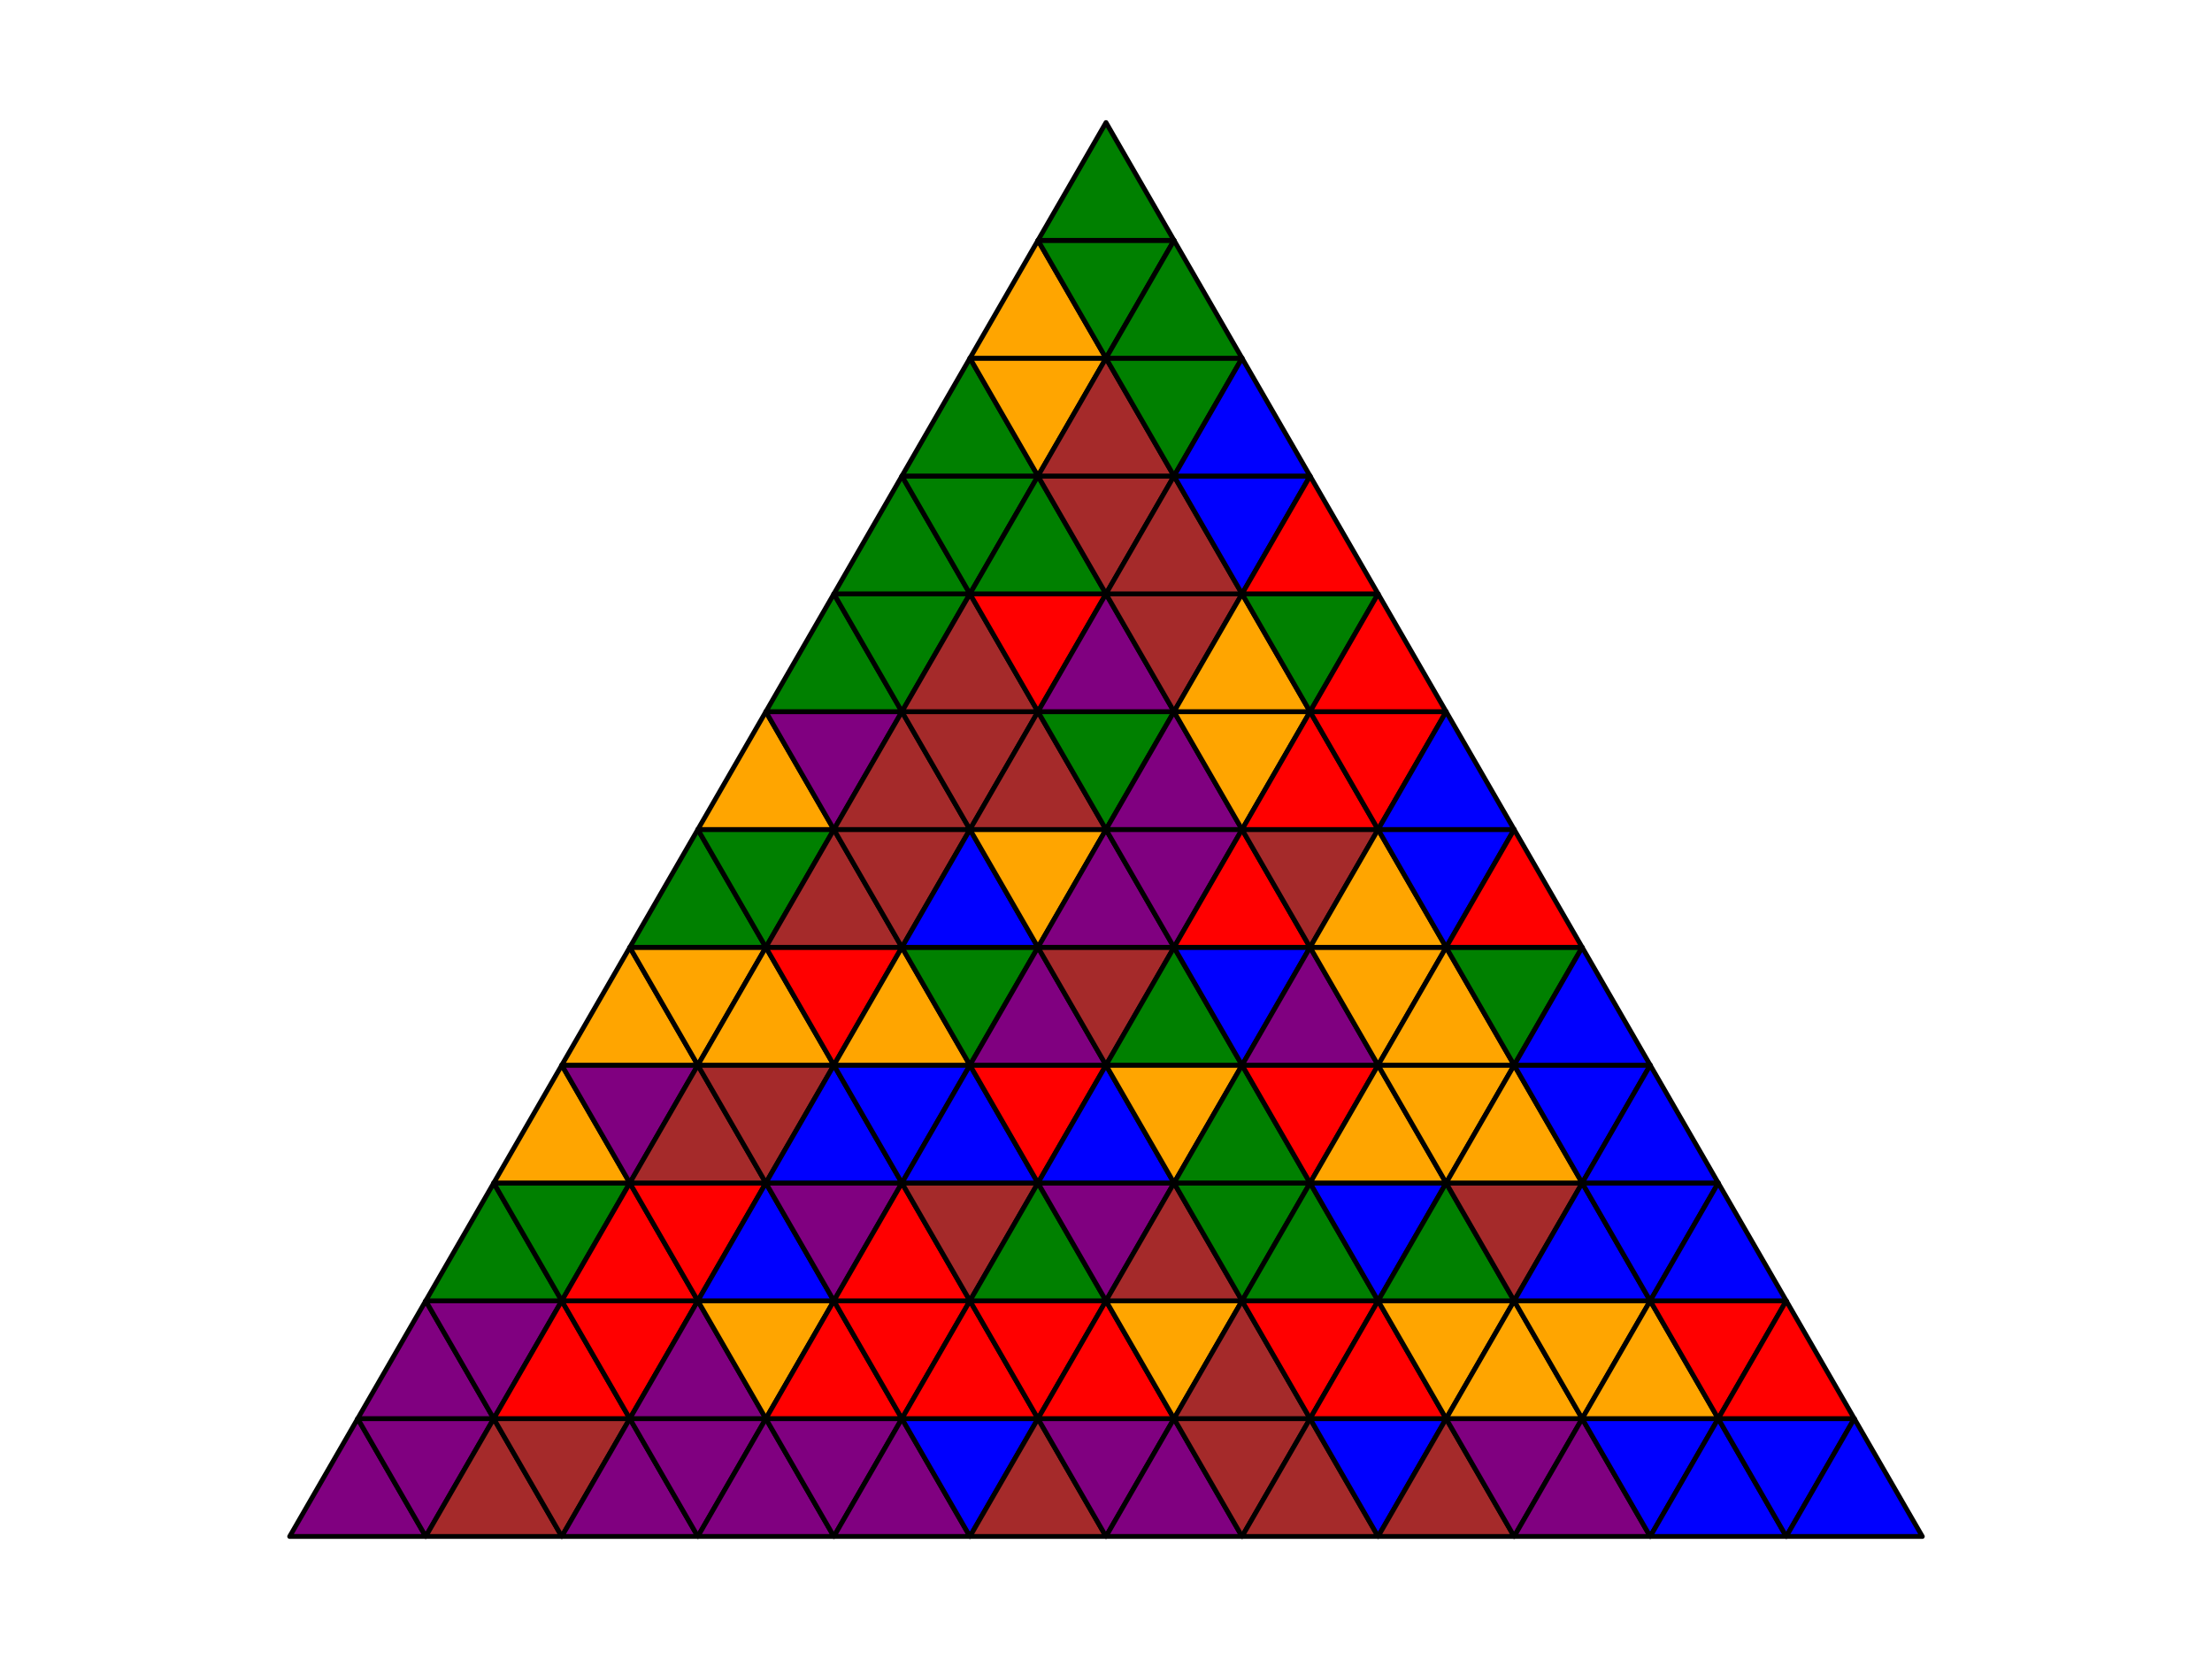<?xml version="1.0" encoding="utf-8" standalone="no"?>
<!DOCTYPE svg PUBLIC "-//W3C//DTD SVG 1.1//EN"
  "http://www.w3.org/Graphics/SVG/1.1/DTD/svg11.dtd">
<svg xmlns:xlink="http://www.w3.org/1999/xlink" width="460.8pt" height="345.6pt" viewBox="0 0 460.8 345.6" xmlns="http://www.w3.org/2000/svg" version="1.1">
 <defs>
  <style type="text/css">*{stroke-linejoin: round; stroke-linecap: butt}</style>
 </defs>
 <g id="figure_1">
  <g id="patch_1">
   <path d="M 0 345.6 
L 460.8 345.6 
L 460.8 0 
L 0 0 
z
" style="fill: #ffffff"/>
  </g>
  <g id="axes_1">
   <g id="patch_2">
    <path d="M 60.344 320.073 
L 88.687 320.073 
L 74.515 295.527 
z
" clip-path="url(#p8017bd5fe6)" style="fill: #800080; stroke: #000000; stroke-linejoin: miter"/>
   </g>
   <g id="patch_3">
    <path d="M 88.687 320.073 
L 102.858 295.527 
L 74.515 295.527 
z
" clip-path="url(#p8017bd5fe6)" style="fill: #800080; stroke: #000000; stroke-linejoin: miter"/>
   </g>
   <g id="patch_4">
    <path d="M 74.515 295.527 
L 102.858 295.527 
L 88.687 270.982 
z
" clip-path="url(#p8017bd5fe6)" style="fill: #800080; stroke: #000000; stroke-linejoin: miter"/>
   </g>
   <g id="patch_5">
    <path d="M 102.858 295.527 
L 117.029 270.982 
L 88.687 270.982 
z
" clip-path="url(#p8017bd5fe6)" style="fill: #800080; stroke: #000000; stroke-linejoin: miter"/>
   </g>
   <g id="patch_6">
    <path d="M 88.687 270.982 
L 117.029 270.982 
L 102.858 246.436 
z
" clip-path="url(#p8017bd5fe6)" style="fill: #008000; stroke: #000000; stroke-linejoin: miter"/>
   </g>
   <g id="patch_7">
    <path d="M 117.029 270.982 
L 131.201 246.436 
L 102.858 246.436 
z
" clip-path="url(#p8017bd5fe6)" style="fill: #008000; stroke: #000000; stroke-linejoin: miter"/>
   </g>
   <g id="patch_8">
    <path d="M 102.858 246.436 
L 131.201 246.436 
L 117.029 221.891 
z
" clip-path="url(#p8017bd5fe6)" style="fill: #ffa500; stroke: #000000; stroke-linejoin: miter"/>
   </g>
   <g id="patch_9">
    <path d="M 131.201 246.436 
L 145.372 221.891 
L 117.029 221.891 
z
" clip-path="url(#p8017bd5fe6)" style="fill: #800080; stroke: #000000; stroke-linejoin: miter"/>
   </g>
   <g id="patch_10">
    <path d="M 117.029 221.891 
L 145.372 221.891 
L 131.201 197.345 
z
" clip-path="url(#p8017bd5fe6)" style="fill: #ffa500; stroke: #000000; stroke-linejoin: miter"/>
   </g>
   <g id="patch_11">
    <path d="M 145.372 221.891 
L 159.543 197.345 
L 131.201 197.345 
z
" clip-path="url(#p8017bd5fe6)" style="fill: #ffa500; stroke: #000000; stroke-linejoin: miter"/>
   </g>
   <g id="patch_12">
    <path d="M 131.201 197.345 
L 159.543 197.345 
L 145.372 172.8 
z
" clip-path="url(#p8017bd5fe6)" style="fill: #008000; stroke: #000000; stroke-linejoin: miter"/>
   </g>
   <g id="patch_13">
    <path d="M 159.543 197.345 
L 173.715 172.8 
L 145.372 172.8 
z
" clip-path="url(#p8017bd5fe6)" style="fill: #008000; stroke: #000000; stroke-linejoin: miter"/>
   </g>
   <g id="patch_14">
    <path d="M 145.372 172.8 
L 173.715 172.8 
L 159.543 148.255 
z
" clip-path="url(#p8017bd5fe6)" style="fill: #ffa500; stroke: #000000; stroke-linejoin: miter"/>
   </g>
   <g id="patch_15">
    <path d="M 173.715 172.8 
L 187.886 148.255 
L 159.543 148.255 
z
" clip-path="url(#p8017bd5fe6)" style="fill: #800080; stroke: #000000; stroke-linejoin: miter"/>
   </g>
   <g id="patch_16">
    <path d="M 159.543 148.255 
L 187.886 148.255 
L 173.715 123.709 
z
" clip-path="url(#p8017bd5fe6)" style="fill: #008000; stroke: #000000; stroke-linejoin: miter"/>
   </g>
   <g id="patch_17">
    <path d="M 187.886 148.255 
L 202.057 123.709 
L 173.715 123.709 
z
" clip-path="url(#p8017bd5fe6)" style="fill: #008000; stroke: #000000; stroke-linejoin: miter"/>
   </g>
   <g id="patch_18">
    <path d="M 173.715 123.709 
L 202.057 123.709 
L 187.886 99.164 
z
" clip-path="url(#p8017bd5fe6)" style="fill: #008000; stroke: #000000; stroke-linejoin: miter"/>
   </g>
   <g id="patch_19">
    <path d="M 202.057 123.709 
L 216.229 99.164 
L 187.886 99.164 
z
" clip-path="url(#p8017bd5fe6)" style="fill: #008000; stroke: #000000; stroke-linejoin: miter"/>
   </g>
   <g id="patch_20">
    <path d="M 187.886 99.164 
L 216.229 99.164 
L 202.057 74.618 
z
" clip-path="url(#p8017bd5fe6)" style="fill: #008000; stroke: #000000; stroke-linejoin: miter"/>
   </g>
   <g id="patch_21">
    <path d="M 216.229 99.164 
L 230.4 74.618 
L 202.057 74.618 
z
" clip-path="url(#p8017bd5fe6)" style="fill: #ffa500; stroke: #000000; stroke-linejoin: miter"/>
   </g>
   <g id="patch_22">
    <path d="M 202.057 74.618 
L 230.4 74.618 
L 216.229 50.073 
z
" clip-path="url(#p8017bd5fe6)" style="fill: #ffa500; stroke: #000000; stroke-linejoin: miter"/>
   </g>
   <g id="patch_23">
    <path d="M 230.4 74.618 
L 244.571 50.073 
L 216.229 50.073 
z
" clip-path="url(#p8017bd5fe6)" style="fill: #008000; stroke: #000000; stroke-linejoin: miter"/>
   </g>
   <g id="patch_24">
    <path d="M 216.229 50.073 
L 244.571 50.073 
L 230.4 25.527 
z
" clip-path="url(#p8017bd5fe6)" style="fill: #008000; stroke: #000000; stroke-linejoin: miter"/>
   </g>
   <g id="patch_25">
    <path d="M 88.687 320.073 
L 117.029 320.073 
L 102.858 295.527 
z
" clip-path="url(#p8017bd5fe6)" style="fill: #a52a2a; stroke: #000000; stroke-linejoin: miter"/>
   </g>
   <g id="patch_26">
    <path d="M 117.029 320.073 
L 131.201 295.527 
L 102.858 295.527 
z
" clip-path="url(#p8017bd5fe6)" style="fill: #a52a2a; stroke: #000000; stroke-linejoin: miter"/>
   </g>
   <g id="patch_27">
    <path d="M 102.858 295.527 
L 131.201 295.527 
L 117.029 270.982 
z
" clip-path="url(#p8017bd5fe6)" style="fill: #ff0000; stroke: #000000; stroke-linejoin: miter"/>
   </g>
   <g id="patch_28">
    <path d="M 131.201 295.527 
L 145.372 270.982 
L 117.029 270.982 
z
" clip-path="url(#p8017bd5fe6)" style="fill: #ff0000; stroke: #000000; stroke-linejoin: miter"/>
   </g>
   <g id="patch_29">
    <path d="M 117.029 270.982 
L 145.372 270.982 
L 131.201 246.436 
z
" clip-path="url(#p8017bd5fe6)" style="fill: #ff0000; stroke: #000000; stroke-linejoin: miter"/>
   </g>
   <g id="patch_30">
    <path d="M 145.372 270.982 
L 159.543 246.436 
L 131.201 246.436 
z
" clip-path="url(#p8017bd5fe6)" style="fill: #ff0000; stroke: #000000; stroke-linejoin: miter"/>
   </g>
   <g id="patch_31">
    <path d="M 131.201 246.436 
L 159.543 246.436 
L 145.372 221.891 
z
" clip-path="url(#p8017bd5fe6)" style="fill: #a52a2a; stroke: #000000; stroke-linejoin: miter"/>
   </g>
   <g id="patch_32">
    <path d="M 159.543 246.436 
L 173.715 221.891 
L 145.372 221.891 
z
" clip-path="url(#p8017bd5fe6)" style="fill: #a52a2a; stroke: #000000; stroke-linejoin: miter"/>
   </g>
   <g id="patch_33">
    <path d="M 145.372 221.891 
L 173.715 221.891 
L 159.543 197.345 
z
" clip-path="url(#p8017bd5fe6)" style="fill: #ffa500; stroke: #000000; stroke-linejoin: miter"/>
   </g>
   <g id="patch_34">
    <path d="M 173.715 221.891 
L 187.886 197.345 
L 159.543 197.345 
z
" clip-path="url(#p8017bd5fe6)" style="fill: #ff0000; stroke: #000000; stroke-linejoin: miter"/>
   </g>
   <g id="patch_35">
    <path d="M 159.543 197.345 
L 187.886 197.345 
L 173.715 172.8 
z
" clip-path="url(#p8017bd5fe6)" style="fill: #a52a2a; stroke: #000000; stroke-linejoin: miter"/>
   </g>
   <g id="patch_36">
    <path d="M 187.886 197.345 
L 202.057 172.8 
L 173.715 172.8 
z
" clip-path="url(#p8017bd5fe6)" style="fill: #a52a2a; stroke: #000000; stroke-linejoin: miter"/>
   </g>
   <g id="patch_37">
    <path d="M 173.715 172.8 
L 202.057 172.8 
L 187.886 148.255 
z
" clip-path="url(#p8017bd5fe6)" style="fill: #a52a2a; stroke: #000000; stroke-linejoin: miter"/>
   </g>
   <g id="patch_38">
    <path d="M 202.057 172.8 
L 216.229 148.255 
L 187.886 148.255 
z
" clip-path="url(#p8017bd5fe6)" style="fill: #a52a2a; stroke: #000000; stroke-linejoin: miter"/>
   </g>
   <g id="patch_39">
    <path d="M 187.886 148.255 
L 216.229 148.255 
L 202.057 123.709 
z
" clip-path="url(#p8017bd5fe6)" style="fill: #a52a2a; stroke: #000000; stroke-linejoin: miter"/>
   </g>
   <g id="patch_40">
    <path d="M 216.229 148.255 
L 230.4 123.709 
L 202.057 123.709 
z
" clip-path="url(#p8017bd5fe6)" style="fill: #ff0000; stroke: #000000; stroke-linejoin: miter"/>
   </g>
   <g id="patch_41">
    <path d="M 202.057 123.709 
L 230.4 123.709 
L 216.229 99.164 
z
" clip-path="url(#p8017bd5fe6)" style="fill: #008000; stroke: #000000; stroke-linejoin: miter"/>
   </g>
   <g id="patch_42">
    <path d="M 230.4 123.709 
L 244.571 99.164 
L 216.229 99.164 
z
" clip-path="url(#p8017bd5fe6)" style="fill: #a52a2a; stroke: #000000; stroke-linejoin: miter"/>
   </g>
   <g id="patch_43">
    <path d="M 216.229 99.164 
L 244.571 99.164 
L 230.4 74.618 
z
" clip-path="url(#p8017bd5fe6)" style="fill: #a52a2a; stroke: #000000; stroke-linejoin: miter"/>
   </g>
   <g id="patch_44">
    <path d="M 244.571 99.164 
L 258.743 74.618 
L 230.4 74.618 
z
" clip-path="url(#p8017bd5fe6)" style="fill: #008000; stroke: #000000; stroke-linejoin: miter"/>
   </g>
   <g id="patch_45">
    <path d="M 230.4 74.618 
L 258.743 74.618 
L 244.571 50.073 
z
" clip-path="url(#p8017bd5fe6)" style="fill: #008000; stroke: #000000; stroke-linejoin: miter"/>
   </g>
   <g id="patch_46">
    <path d="M 117.029 320.073 
L 145.372 320.073 
L 131.201 295.527 
z
" clip-path="url(#p8017bd5fe6)" style="fill: #800080; stroke: #000000; stroke-linejoin: miter"/>
   </g>
   <g id="patch_47">
    <path d="M 145.372 320.073 
L 159.543 295.527 
L 131.201 295.527 
z
" clip-path="url(#p8017bd5fe6)" style="fill: #800080; stroke: #000000; stroke-linejoin: miter"/>
   </g>
   <g id="patch_48">
    <path d="M 131.201 295.527 
L 159.543 295.527 
L 145.372 270.982 
z
" clip-path="url(#p8017bd5fe6)" style="fill: #800080; stroke: #000000; stroke-linejoin: miter"/>
   </g>
   <g id="patch_49">
    <path d="M 159.543 295.527 
L 173.715 270.982 
L 145.372 270.982 
z
" clip-path="url(#p8017bd5fe6)" style="fill: #ffa500; stroke: #000000; stroke-linejoin: miter"/>
   </g>
   <g id="patch_50">
    <path d="M 145.372 270.982 
L 173.715 270.982 
L 159.543 246.436 
z
" clip-path="url(#p8017bd5fe6)" style="fill: #0000ff; stroke: #000000; stroke-linejoin: miter"/>
   </g>
   <g id="patch_51">
    <path d="M 173.715 270.982 
L 187.886 246.436 
L 159.543 246.436 
z
" clip-path="url(#p8017bd5fe6)" style="fill: #800080; stroke: #000000; stroke-linejoin: miter"/>
   </g>
   <g id="patch_52">
    <path d="M 159.543 246.436 
L 187.886 246.436 
L 173.715 221.891 
z
" clip-path="url(#p8017bd5fe6)" style="fill: #0000ff; stroke: #000000; stroke-linejoin: miter"/>
   </g>
   <g id="patch_53">
    <path d="M 187.886 246.436 
L 202.057 221.891 
L 173.715 221.891 
z
" clip-path="url(#p8017bd5fe6)" style="fill: #0000ff; stroke: #000000; stroke-linejoin: miter"/>
   </g>
   <g id="patch_54">
    <path d="M 173.715 221.891 
L 202.057 221.891 
L 187.886 197.345 
z
" clip-path="url(#p8017bd5fe6)" style="fill: #ffa500; stroke: #000000; stroke-linejoin: miter"/>
   </g>
   <g id="patch_55">
    <path d="M 202.057 221.891 
L 216.229 197.345 
L 187.886 197.345 
z
" clip-path="url(#p8017bd5fe6)" style="fill: #008000; stroke: #000000; stroke-linejoin: miter"/>
   </g>
   <g id="patch_56">
    <path d="M 187.886 197.345 
L 216.229 197.345 
L 202.057 172.8 
z
" clip-path="url(#p8017bd5fe6)" style="fill: #0000ff; stroke: #000000; stroke-linejoin: miter"/>
   </g>
   <g id="patch_57">
    <path d="M 216.229 197.345 
L 230.4 172.8 
L 202.057 172.8 
z
" clip-path="url(#p8017bd5fe6)" style="fill: #ffa500; stroke: #000000; stroke-linejoin: miter"/>
   </g>
   <g id="patch_58">
    <path d="M 202.057 172.8 
L 230.4 172.8 
L 216.229 148.255 
z
" clip-path="url(#p8017bd5fe6)" style="fill: #a52a2a; stroke: #000000; stroke-linejoin: miter"/>
   </g>
   <g id="patch_59">
    <path d="M 230.4 172.8 
L 244.571 148.255 
L 216.229 148.255 
z
" clip-path="url(#p8017bd5fe6)" style="fill: #008000; stroke: #000000; stroke-linejoin: miter"/>
   </g>
   <g id="patch_60">
    <path d="M 216.229 148.255 
L 244.571 148.255 
L 230.4 123.709 
z
" clip-path="url(#p8017bd5fe6)" style="fill: #800080; stroke: #000000; stroke-linejoin: miter"/>
   </g>
   <g id="patch_61">
    <path d="M 244.571 148.255 
L 258.743 123.709 
L 230.4 123.709 
z
" clip-path="url(#p8017bd5fe6)" style="fill: #a52a2a; stroke: #000000; stroke-linejoin: miter"/>
   </g>
   <g id="patch_62">
    <path d="M 230.4 123.709 
L 258.743 123.709 
L 244.571 99.164 
z
" clip-path="url(#p8017bd5fe6)" style="fill: #a52a2a; stroke: #000000; stroke-linejoin: miter"/>
   </g>
   <g id="patch_63">
    <path d="M 258.743 123.709 
L 272.914 99.164 
L 244.571 99.164 
z
" clip-path="url(#p8017bd5fe6)" style="fill: #0000ff; stroke: #000000; stroke-linejoin: miter"/>
   </g>
   <g id="patch_64">
    <path d="M 244.571 99.164 
L 272.914 99.164 
L 258.743 74.618 
z
" clip-path="url(#p8017bd5fe6)" style="fill: #0000ff; stroke: #000000; stroke-linejoin: miter"/>
   </g>
   <g id="patch_65">
    <path d="M 145.372 320.073 
L 173.715 320.073 
L 159.543 295.527 
z
" clip-path="url(#p8017bd5fe6)" style="fill: #800080; stroke: #000000; stroke-linejoin: miter"/>
   </g>
   <g id="patch_66">
    <path d="M 173.715 320.073 
L 187.886 295.527 
L 159.543 295.527 
z
" clip-path="url(#p8017bd5fe6)" style="fill: #800080; stroke: #000000; stroke-linejoin: miter"/>
   </g>
   <g id="patch_67">
    <path d="M 159.543 295.527 
L 187.886 295.527 
L 173.715 270.982 
z
" clip-path="url(#p8017bd5fe6)" style="fill: #ff0000; stroke: #000000; stroke-linejoin: miter"/>
   </g>
   <g id="patch_68">
    <path d="M 187.886 295.527 
L 202.057 270.982 
L 173.715 270.982 
z
" clip-path="url(#p8017bd5fe6)" style="fill: #ff0000; stroke: #000000; stroke-linejoin: miter"/>
   </g>
   <g id="patch_69">
    <path d="M 173.715 270.982 
L 202.057 270.982 
L 187.886 246.436 
z
" clip-path="url(#p8017bd5fe6)" style="fill: #ff0000; stroke: #000000; stroke-linejoin: miter"/>
   </g>
   <g id="patch_70">
    <path d="M 202.057 270.982 
L 216.229 246.436 
L 187.886 246.436 
z
" clip-path="url(#p8017bd5fe6)" style="fill: #a52a2a; stroke: #000000; stroke-linejoin: miter"/>
   </g>
   <g id="patch_71">
    <path d="M 187.886 246.436 
L 216.229 246.436 
L 202.057 221.891 
z
" clip-path="url(#p8017bd5fe6)" style="fill: #0000ff; stroke: #000000; stroke-linejoin: miter"/>
   </g>
   <g id="patch_72">
    <path d="M 216.229 246.436 
L 230.4 221.891 
L 202.057 221.891 
z
" clip-path="url(#p8017bd5fe6)" style="fill: #ff0000; stroke: #000000; stroke-linejoin: miter"/>
   </g>
   <g id="patch_73">
    <path d="M 202.057 221.891 
L 230.4 221.891 
L 216.229 197.345 
z
" clip-path="url(#p8017bd5fe6)" style="fill: #800080; stroke: #000000; stroke-linejoin: miter"/>
   </g>
   <g id="patch_74">
    <path d="M 230.4 221.891 
L 244.571 197.345 
L 216.229 197.345 
z
" clip-path="url(#p8017bd5fe6)" style="fill: #a52a2a; stroke: #000000; stroke-linejoin: miter"/>
   </g>
   <g id="patch_75">
    <path d="M 216.229 197.345 
L 244.571 197.345 
L 230.4 172.8 
z
" clip-path="url(#p8017bd5fe6)" style="fill: #800080; stroke: #000000; stroke-linejoin: miter"/>
   </g>
   <g id="patch_76">
    <path d="M 244.571 197.345 
L 258.743 172.8 
L 230.4 172.8 
z
" clip-path="url(#p8017bd5fe6)" style="fill: #800080; stroke: #000000; stroke-linejoin: miter"/>
   </g>
   <g id="patch_77">
    <path d="M 230.4 172.8 
L 258.743 172.8 
L 244.571 148.255 
z
" clip-path="url(#p8017bd5fe6)" style="fill: #800080; stroke: #000000; stroke-linejoin: miter"/>
   </g>
   <g id="patch_78">
    <path d="M 258.743 172.8 
L 272.914 148.255 
L 244.571 148.255 
z
" clip-path="url(#p8017bd5fe6)" style="fill: #ffa500; stroke: #000000; stroke-linejoin: miter"/>
   </g>
   <g id="patch_79">
    <path d="M 244.571 148.255 
L 272.914 148.255 
L 258.743 123.709 
z
" clip-path="url(#p8017bd5fe6)" style="fill: #ffa500; stroke: #000000; stroke-linejoin: miter"/>
   </g>
   <g id="patch_80">
    <path d="M 272.914 148.255 
L 287.085 123.709 
L 258.743 123.709 
z
" clip-path="url(#p8017bd5fe6)" style="fill: #008000; stroke: #000000; stroke-linejoin: miter"/>
   </g>
   <g id="patch_81">
    <path d="M 258.743 123.709 
L 287.085 123.709 
L 272.914 99.164 
z
" clip-path="url(#p8017bd5fe6)" style="fill: #ff0000; stroke: #000000; stroke-linejoin: miter"/>
   </g>
   <g id="patch_82">
    <path d="M 173.715 320.073 
L 202.057 320.073 
L 187.886 295.527 
z
" clip-path="url(#p8017bd5fe6)" style="fill: #800080; stroke: #000000; stroke-linejoin: miter"/>
   </g>
   <g id="patch_83">
    <path d="M 202.057 320.073 
L 216.229 295.527 
L 187.886 295.527 
z
" clip-path="url(#p8017bd5fe6)" style="fill: #0000ff; stroke: #000000; stroke-linejoin: miter"/>
   </g>
   <g id="patch_84">
    <path d="M 187.886 295.527 
L 216.229 295.527 
L 202.057 270.982 
z
" clip-path="url(#p8017bd5fe6)" style="fill: #ff0000; stroke: #000000; stroke-linejoin: miter"/>
   </g>
   <g id="patch_85">
    <path d="M 216.229 295.527 
L 230.4 270.982 
L 202.057 270.982 
z
" clip-path="url(#p8017bd5fe6)" style="fill: #ff0000; stroke: #000000; stroke-linejoin: miter"/>
   </g>
   <g id="patch_86">
    <path d="M 202.057 270.982 
L 230.4 270.982 
L 216.229 246.436 
z
" clip-path="url(#p8017bd5fe6)" style="fill: #008000; stroke: #000000; stroke-linejoin: miter"/>
   </g>
   <g id="patch_87">
    <path d="M 230.4 270.982 
L 244.571 246.436 
L 216.229 246.436 
z
" clip-path="url(#p8017bd5fe6)" style="fill: #800080; stroke: #000000; stroke-linejoin: miter"/>
   </g>
   <g id="patch_88">
    <path d="M 216.229 246.436 
L 244.571 246.436 
L 230.4 221.891 
z
" clip-path="url(#p8017bd5fe6)" style="fill: #0000ff; stroke: #000000; stroke-linejoin: miter"/>
   </g>
   <g id="patch_89">
    <path d="M 244.571 246.436 
L 258.743 221.891 
L 230.4 221.891 
z
" clip-path="url(#p8017bd5fe6)" style="fill: #ffa500; stroke: #000000; stroke-linejoin: miter"/>
   </g>
   <g id="patch_90">
    <path d="M 230.4 221.891 
L 258.743 221.891 
L 244.571 197.345 
z
" clip-path="url(#p8017bd5fe6)" style="fill: #008000; stroke: #000000; stroke-linejoin: miter"/>
   </g>
   <g id="patch_91">
    <path d="M 258.743 221.891 
L 272.914 197.345 
L 244.571 197.345 
z
" clip-path="url(#p8017bd5fe6)" style="fill: #0000ff; stroke: #000000; stroke-linejoin: miter"/>
   </g>
   <g id="patch_92">
    <path d="M 244.571 197.345 
L 272.914 197.345 
L 258.743 172.8 
z
" clip-path="url(#p8017bd5fe6)" style="fill: #ff0000; stroke: #000000; stroke-linejoin: miter"/>
   </g>
   <g id="patch_93">
    <path d="M 272.914 197.345 
L 287.085 172.8 
L 258.743 172.8 
z
" clip-path="url(#p8017bd5fe6)" style="fill: #a52a2a; stroke: #000000; stroke-linejoin: miter"/>
   </g>
   <g id="patch_94">
    <path d="M 258.743 172.8 
L 287.085 172.8 
L 272.914 148.255 
z
" clip-path="url(#p8017bd5fe6)" style="fill: #ff0000; stroke: #000000; stroke-linejoin: miter"/>
   </g>
   <g id="patch_95">
    <path d="M 287.085 172.8 
L 301.257 148.255 
L 272.914 148.255 
z
" clip-path="url(#p8017bd5fe6)" style="fill: #ff0000; stroke: #000000; stroke-linejoin: miter"/>
   </g>
   <g id="patch_96">
    <path d="M 272.914 148.255 
L 301.257 148.255 
L 287.085 123.709 
z
" clip-path="url(#p8017bd5fe6)" style="fill: #ff0000; stroke: #000000; stroke-linejoin: miter"/>
   </g>
   <g id="patch_97">
    <path d="M 202.057 320.073 
L 230.4 320.073 
L 216.229 295.527 
z
" clip-path="url(#p8017bd5fe6)" style="fill: #a52a2a; stroke: #000000; stroke-linejoin: miter"/>
   </g>
   <g id="patch_98">
    <path d="M 230.4 320.073 
L 244.571 295.527 
L 216.229 295.527 
z
" clip-path="url(#p8017bd5fe6)" style="fill: #800080; stroke: #000000; stroke-linejoin: miter"/>
   </g>
   <g id="patch_99">
    <path d="M 216.229 295.527 
L 244.571 295.527 
L 230.4 270.982 
z
" clip-path="url(#p8017bd5fe6)" style="fill: #ff0000; stroke: #000000; stroke-linejoin: miter"/>
   </g>
   <g id="patch_100">
    <path d="M 244.571 295.527 
L 258.743 270.982 
L 230.4 270.982 
z
" clip-path="url(#p8017bd5fe6)" style="fill: #ffa500; stroke: #000000; stroke-linejoin: miter"/>
   </g>
   <g id="patch_101">
    <path d="M 230.4 270.982 
L 258.743 270.982 
L 244.571 246.436 
z
" clip-path="url(#p8017bd5fe6)" style="fill: #a52a2a; stroke: #000000; stroke-linejoin: miter"/>
   </g>
   <g id="patch_102">
    <path d="M 258.743 270.982 
L 272.914 246.436 
L 244.571 246.436 
z
" clip-path="url(#p8017bd5fe6)" style="fill: #008000; stroke: #000000; stroke-linejoin: miter"/>
   </g>
   <g id="patch_103">
    <path d="M 244.571 246.436 
L 272.914 246.436 
L 258.743 221.891 
z
" clip-path="url(#p8017bd5fe6)" style="fill: #008000; stroke: #000000; stroke-linejoin: miter"/>
   </g>
   <g id="patch_104">
    <path d="M 272.914 246.436 
L 287.085 221.891 
L 258.743 221.891 
z
" clip-path="url(#p8017bd5fe6)" style="fill: #ff0000; stroke: #000000; stroke-linejoin: miter"/>
   </g>
   <g id="patch_105">
    <path d="M 258.743 221.891 
L 287.085 221.891 
L 272.914 197.345 
z
" clip-path="url(#p8017bd5fe6)" style="fill: #800080; stroke: #000000; stroke-linejoin: miter"/>
   </g>
   <g id="patch_106">
    <path d="M 287.085 221.891 
L 301.257 197.345 
L 272.914 197.345 
z
" clip-path="url(#p8017bd5fe6)" style="fill: #ffa500; stroke: #000000; stroke-linejoin: miter"/>
   </g>
   <g id="patch_107">
    <path d="M 272.914 197.345 
L 301.257 197.345 
L 287.085 172.8 
z
" clip-path="url(#p8017bd5fe6)" style="fill: #ffa500; stroke: #000000; stroke-linejoin: miter"/>
   </g>
   <g id="patch_108">
    <path d="M 301.257 197.345 
L 315.428 172.8 
L 287.085 172.8 
z
" clip-path="url(#p8017bd5fe6)" style="fill: #0000ff; stroke: #000000; stroke-linejoin: miter"/>
   </g>
   <g id="patch_109">
    <path d="M 287.085 172.8 
L 315.428 172.8 
L 301.257 148.255 
z
" clip-path="url(#p8017bd5fe6)" style="fill: #0000ff; stroke: #000000; stroke-linejoin: miter"/>
   </g>
   <g id="patch_110">
    <path d="M 230.4 320.073 
L 258.743 320.073 
L 244.571 295.527 
z
" clip-path="url(#p8017bd5fe6)" style="fill: #800080; stroke: #000000; stroke-linejoin: miter"/>
   </g>
   <g id="patch_111">
    <path d="M 258.743 320.073 
L 272.914 295.527 
L 244.571 295.527 
z
" clip-path="url(#p8017bd5fe6)" style="fill: #a52a2a; stroke: #000000; stroke-linejoin: miter"/>
   </g>
   <g id="patch_112">
    <path d="M 244.571 295.527 
L 272.914 295.527 
L 258.743 270.982 
z
" clip-path="url(#p8017bd5fe6)" style="fill: #a52a2a; stroke: #000000; stroke-linejoin: miter"/>
   </g>
   <g id="patch_113">
    <path d="M 272.914 295.527 
L 287.085 270.982 
L 258.743 270.982 
z
" clip-path="url(#p8017bd5fe6)" style="fill: #ff0000; stroke: #000000; stroke-linejoin: miter"/>
   </g>
   <g id="patch_114">
    <path d="M 258.743 270.982 
L 287.085 270.982 
L 272.914 246.436 
z
" clip-path="url(#p8017bd5fe6)" style="fill: #008000; stroke: #000000; stroke-linejoin: miter"/>
   </g>
   <g id="patch_115">
    <path d="M 287.085 270.982 
L 301.257 246.436 
L 272.914 246.436 
z
" clip-path="url(#p8017bd5fe6)" style="fill: #0000ff; stroke: #000000; stroke-linejoin: miter"/>
   </g>
   <g id="patch_116">
    <path d="M 272.914 246.436 
L 301.257 246.436 
L 287.085 221.891 
z
" clip-path="url(#p8017bd5fe6)" style="fill: #ffa500; stroke: #000000; stroke-linejoin: miter"/>
   </g>
   <g id="patch_117">
    <path d="M 301.257 246.436 
L 315.428 221.891 
L 287.085 221.891 
z
" clip-path="url(#p8017bd5fe6)" style="fill: #ffa500; stroke: #000000; stroke-linejoin: miter"/>
   </g>
   <g id="patch_118">
    <path d="M 287.085 221.891 
L 315.428 221.891 
L 301.257 197.345 
z
" clip-path="url(#p8017bd5fe6)" style="fill: #ffa500; stroke: #000000; stroke-linejoin: miter"/>
   </g>
   <g id="patch_119">
    <path d="M 315.428 221.891 
L 329.599 197.345 
L 301.257 197.345 
z
" clip-path="url(#p8017bd5fe6)" style="fill: #008000; stroke: #000000; stroke-linejoin: miter"/>
   </g>
   <g id="patch_120">
    <path d="M 301.257 197.345 
L 329.599 197.345 
L 315.428 172.8 
z
" clip-path="url(#p8017bd5fe6)" style="fill: #ff0000; stroke: #000000; stroke-linejoin: miter"/>
   </g>
   <g id="patch_121">
    <path d="M 258.743 320.073 
L 287.085 320.073 
L 272.914 295.527 
z
" clip-path="url(#p8017bd5fe6)" style="fill: #a52a2a; stroke: #000000; stroke-linejoin: miter"/>
   </g>
   <g id="patch_122">
    <path d="M 287.085 320.073 
L 301.257 295.527 
L 272.914 295.527 
z
" clip-path="url(#p8017bd5fe6)" style="fill: #0000ff; stroke: #000000; stroke-linejoin: miter"/>
   </g>
   <g id="patch_123">
    <path d="M 272.914 295.527 
L 301.257 295.527 
L 287.085 270.982 
z
" clip-path="url(#p8017bd5fe6)" style="fill: #ff0000; stroke: #000000; stroke-linejoin: miter"/>
   </g>
   <g id="patch_124">
    <path d="M 301.257 295.527 
L 315.428 270.982 
L 287.085 270.982 
z
" clip-path="url(#p8017bd5fe6)" style="fill: #ffa500; stroke: #000000; stroke-linejoin: miter"/>
   </g>
   <g id="patch_125">
    <path d="M 287.085 270.982 
L 315.428 270.982 
L 301.257 246.436 
z
" clip-path="url(#p8017bd5fe6)" style="fill: #008000; stroke: #000000; stroke-linejoin: miter"/>
   </g>
   <g id="patch_126">
    <path d="M 315.428 270.982 
L 329.599 246.436 
L 301.257 246.436 
z
" clip-path="url(#p8017bd5fe6)" style="fill: #a52a2a; stroke: #000000; stroke-linejoin: miter"/>
   </g>
   <g id="patch_127">
    <path d="M 301.257 246.436 
L 329.599 246.436 
L 315.428 221.891 
z
" clip-path="url(#p8017bd5fe6)" style="fill: #ffa500; stroke: #000000; stroke-linejoin: miter"/>
   </g>
   <g id="patch_128">
    <path d="M 329.599 246.436 
L 343.771 221.891 
L 315.428 221.891 
z
" clip-path="url(#p8017bd5fe6)" style="fill: #0000ff; stroke: #000000; stroke-linejoin: miter"/>
   </g>
   <g id="patch_129">
    <path d="M 315.428 221.891 
L 343.771 221.891 
L 329.599 197.345 
z
" clip-path="url(#p8017bd5fe6)" style="fill: #0000ff; stroke: #000000; stroke-linejoin: miter"/>
   </g>
   <g id="patch_130">
    <path d="M 287.085 320.073 
L 315.428 320.073 
L 301.257 295.527 
z
" clip-path="url(#p8017bd5fe6)" style="fill: #a52a2a; stroke: #000000; stroke-linejoin: miter"/>
   </g>
   <g id="patch_131">
    <path d="M 315.428 320.073 
L 329.599 295.527 
L 301.257 295.527 
z
" clip-path="url(#p8017bd5fe6)" style="fill: #800080; stroke: #000000; stroke-linejoin: miter"/>
   </g>
   <g id="patch_132">
    <path d="M 301.257 295.527 
L 329.599 295.527 
L 315.428 270.982 
z
" clip-path="url(#p8017bd5fe6)" style="fill: #ffa500; stroke: #000000; stroke-linejoin: miter"/>
   </g>
   <g id="patch_133">
    <path d="M 329.599 295.527 
L 343.771 270.982 
L 315.428 270.982 
z
" clip-path="url(#p8017bd5fe6)" style="fill: #ffa500; stroke: #000000; stroke-linejoin: miter"/>
   </g>
   <g id="patch_134">
    <path d="M 315.428 270.982 
L 343.771 270.982 
L 329.599 246.436 
z
" clip-path="url(#p8017bd5fe6)" style="fill: #0000ff; stroke: #000000; stroke-linejoin: miter"/>
   </g>
   <g id="patch_135">
    <path d="M 343.771 270.982 
L 357.942 246.436 
L 329.599 246.436 
z
" clip-path="url(#p8017bd5fe6)" style="fill: #0000ff; stroke: #000000; stroke-linejoin: miter"/>
   </g>
   <g id="patch_136">
    <path d="M 329.599 246.436 
L 357.942 246.436 
L 343.771 221.891 
z
" clip-path="url(#p8017bd5fe6)" style="fill: #0000ff; stroke: #000000; stroke-linejoin: miter"/>
   </g>
   <g id="patch_137">
    <path d="M 315.428 320.073 
L 343.771 320.073 
L 329.599 295.527 
z
" clip-path="url(#p8017bd5fe6)" style="fill: #800080; stroke: #000000; stroke-linejoin: miter"/>
   </g>
   <g id="patch_138">
    <path d="M 343.771 320.073 
L 357.942 295.527 
L 329.599 295.527 
z
" clip-path="url(#p8017bd5fe6)" style="fill: #0000ff; stroke: #000000; stroke-linejoin: miter"/>
   </g>
   <g id="patch_139">
    <path d="M 329.599 295.527 
L 357.942 295.527 
L 343.771 270.982 
z
" clip-path="url(#p8017bd5fe6)" style="fill: #ffa500; stroke: #000000; stroke-linejoin: miter"/>
   </g>
   <g id="patch_140">
    <path d="M 357.942 295.527 
L 372.113 270.982 
L 343.771 270.982 
z
" clip-path="url(#p8017bd5fe6)" style="fill: #ff0000; stroke: #000000; stroke-linejoin: miter"/>
   </g>
   <g id="patch_141">
    <path d="M 343.771 270.982 
L 372.113 270.982 
L 357.942 246.436 
z
" clip-path="url(#p8017bd5fe6)" style="fill: #0000ff; stroke: #000000; stroke-linejoin: miter"/>
   </g>
   <g id="patch_142">
    <path d="M 343.771 320.073 
L 372.113 320.073 
L 357.942 295.527 
z
" clip-path="url(#p8017bd5fe6)" style="fill: #0000ff; stroke: #000000; stroke-linejoin: miter"/>
   </g>
   <g id="patch_143">
    <path d="M 372.113 320.073 
L 386.285 295.527 
L 357.942 295.527 
z
" clip-path="url(#p8017bd5fe6)" style="fill: #0000ff; stroke: #000000; stroke-linejoin: miter"/>
   </g>
   <g id="patch_144">
    <path d="M 357.942 295.527 
L 386.285 295.527 
L 372.113 270.982 
z
" clip-path="url(#p8017bd5fe6)" style="fill: #ff0000; stroke: #000000; stroke-linejoin: miter"/>
   </g>
   <g id="patch_145">
    <path d="M 372.113 320.073 
L 400.456 320.073 
L 386.285 295.527 
z
" clip-path="url(#p8017bd5fe6)" style="fill: #0000ff; stroke: #000000; stroke-linejoin: miter"/>
   </g>
  </g>
 </g>
 <defs>
  <clipPath id="p8017bd5fe6">
   <rect x="43.339" y="10.8" width="374.123" height="324"/>
  </clipPath>
 </defs>
</svg>
